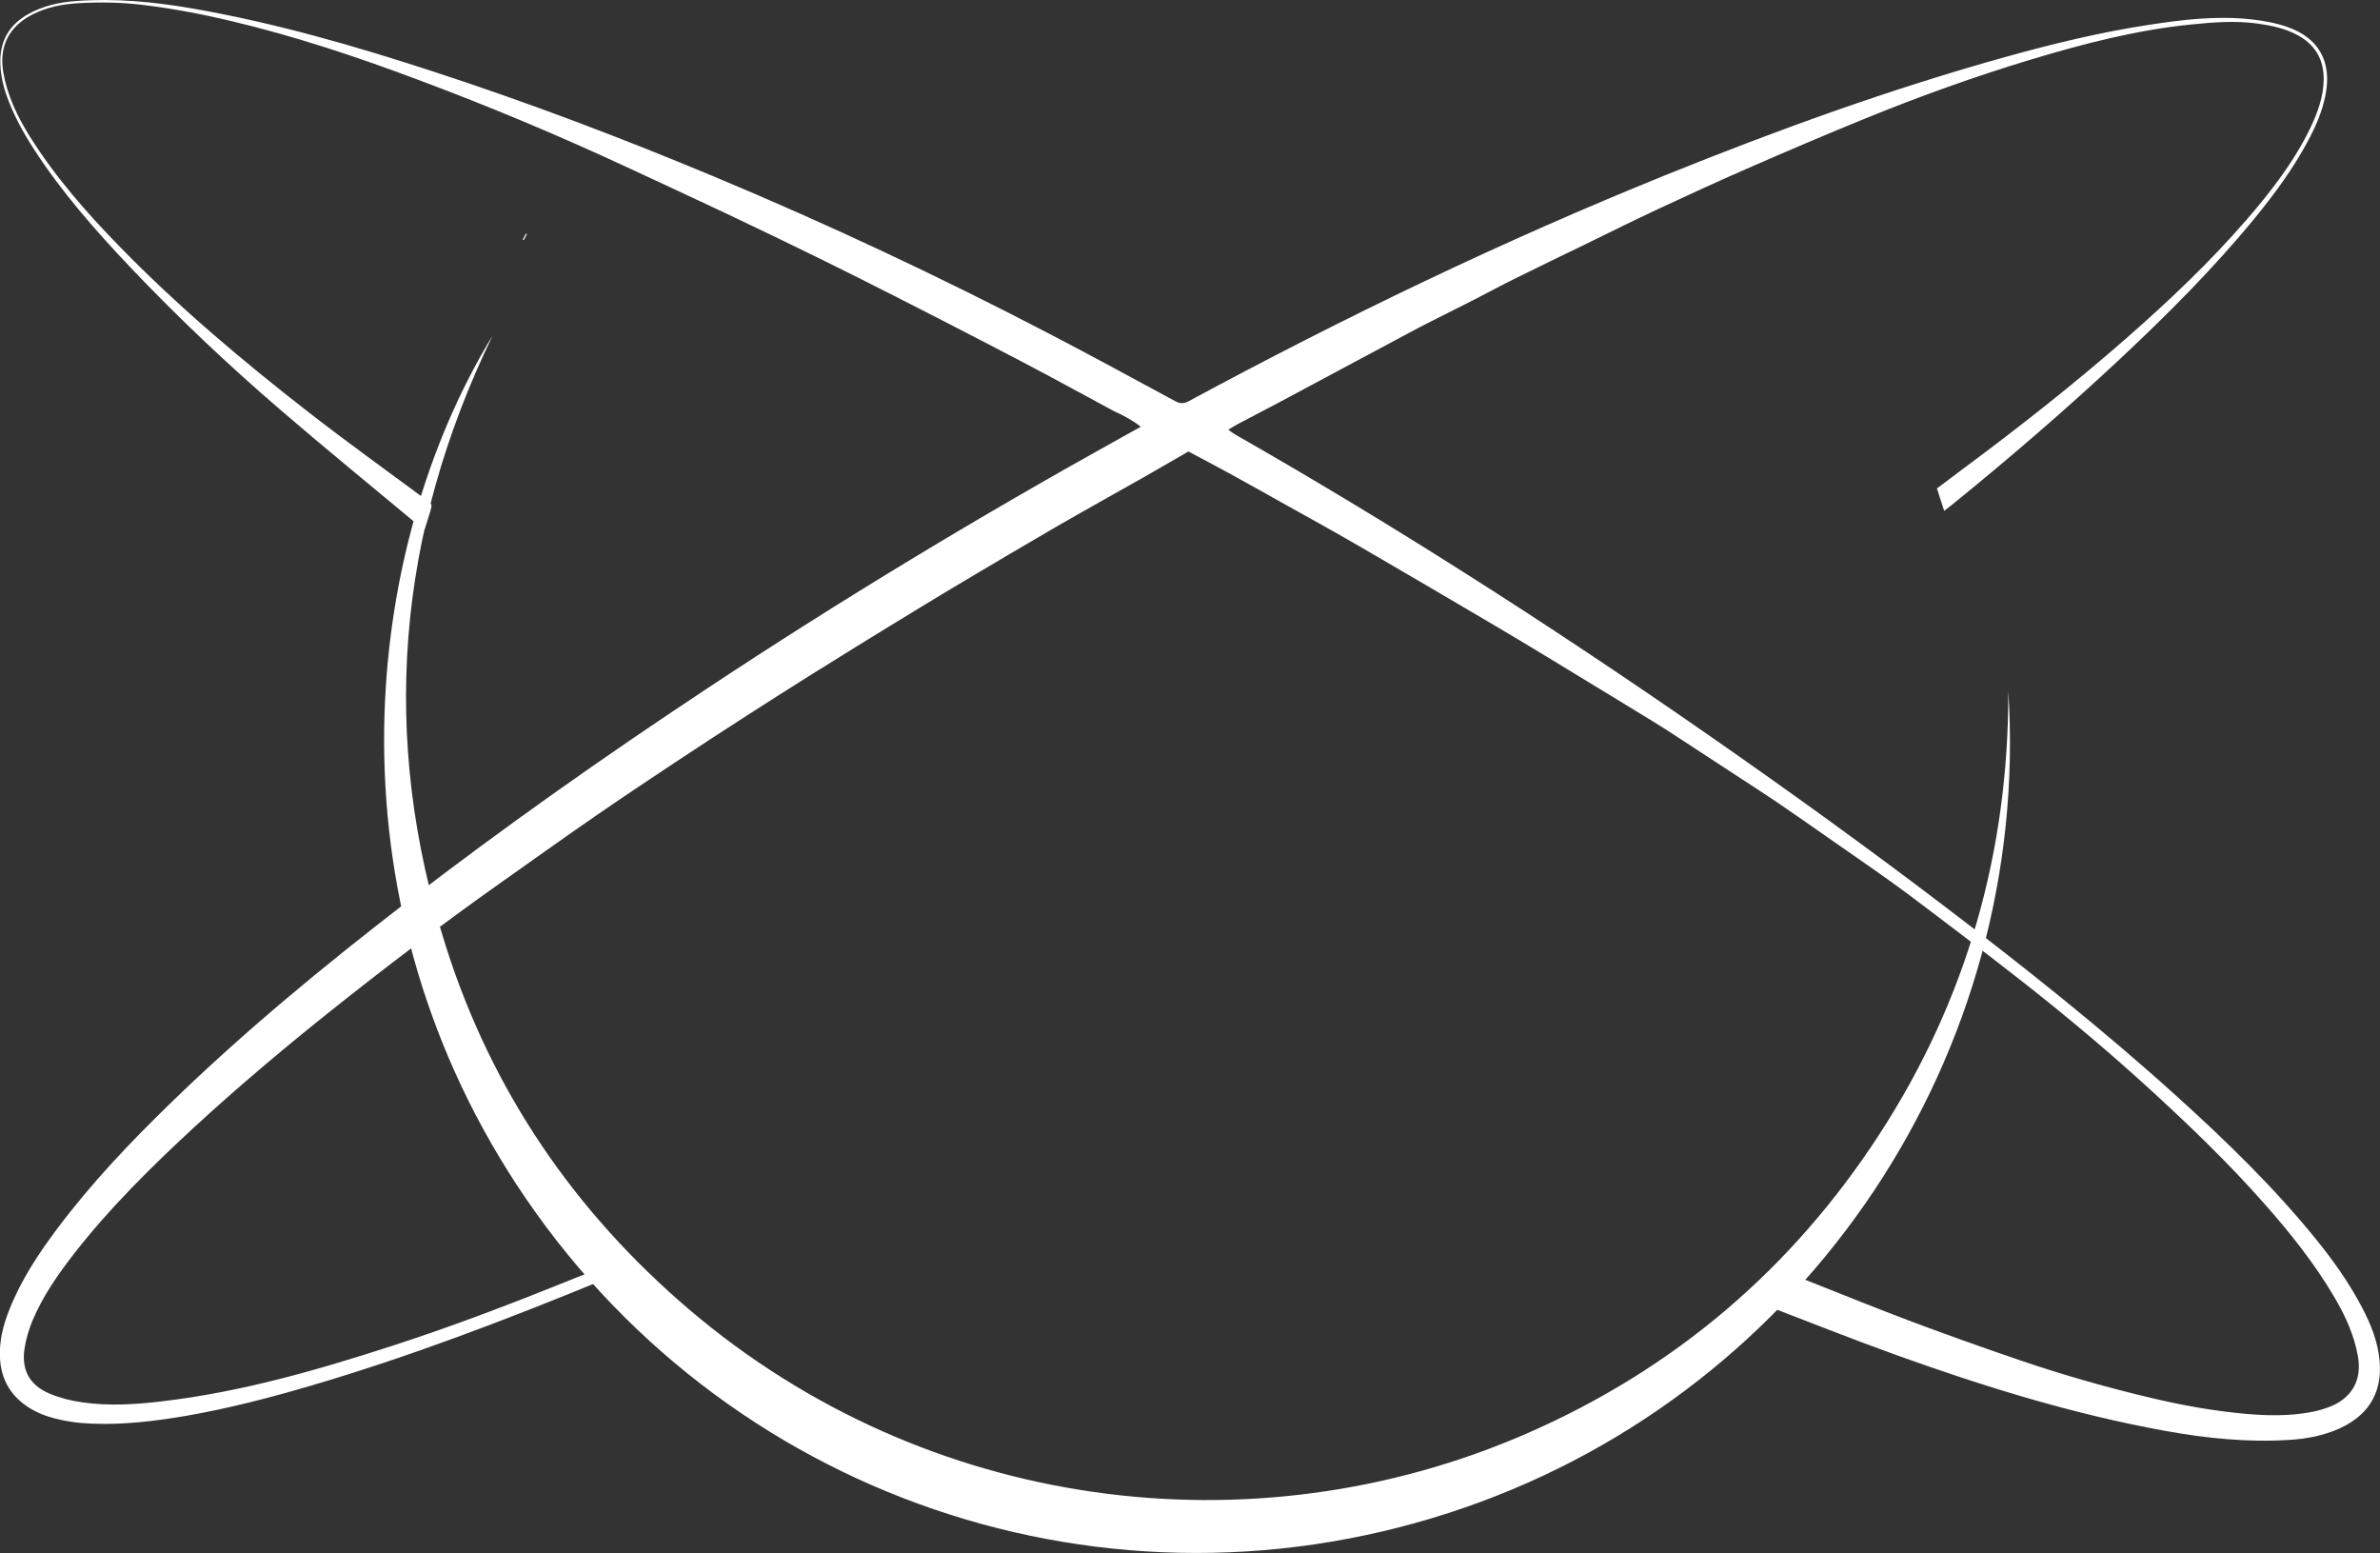 <?xml version="1.0" encoding="utf-8"?>
<!-- Generator: Adobe Illustrator 16.0.0, SVG Export Plug-In . SVG Version: 6.00 Build 0)  -->
<!DOCTYPE svg PUBLIC "-//W3C//DTD SVG 1.1//EN" "http://www.w3.org/Graphics/SVG/1.1/DTD/svg11.dtd">
<svg version="1.1" id="Layer_1" xmlns="http://www.w3.org/2000/svg" xmlns:xlink="http://www.w3.org/1999/xlink" x="0px" y="0px"
	 width="48.025px" height="31.332px" viewBox="0 0 48.025 31.332" enable-background="new 0 0 48.025 31.332" xml:space="preserve">
<rect x="0" y="0" width="48.025" height="31.332" fill="#333333" stroke="none"/>
<g>
	<path fill="#FFFFFF" d="M23.981,9.109c-0.298,0.171-0.596,0.345-0.896,0.516c-0.602,0.34-1.204,0.675-1.802,1.02
		c-0.607,0.351-1.21,0.711-1.813,1.068c-0.297,0.176-0.592,0.354-0.887,0.534c-0.431,0.261-0.858,0.524-1.287,0.788
		c-0.327,0.202-0.653,0.405-0.979,0.609c-0.392,0.247-0.783,0.494-1.173,0.745c-0.502,0.324-1.005,0.649-1.503,0.98
		c-0.55,0.365-1.1,0.731-1.643,1.106c-0.637,0.44-1.267,0.89-1.896,1.335c-1.189,0.841-2.349,1.723-3.486,2.631
		c-0.92,0.734-1.818,1.493-2.685,2.289c-0.866,0.801-1.705,1.625-2.432,2.557c-0.332,0.428-0.64,0.867-0.848,1.368
		c-0.071,0.175-0.128,0.363-0.156,0.552c-0.065,0.434,0.102,0.74,0.508,0.91c0.206,0.086,0.43,0.143,0.652,0.174
		c0.535,0.078,1.072,0.045,1.608-0.019c1.604-0.187,3.146-0.632,4.675-1.128c1.194-0.387,2.365-0.834,3.528-1.303
		c0.183-0.072,0.365-0.148,0.558-0.227c0.055,0.059,0.107,0.114,0.17,0.182c-0.039,0.022-0.065,0.043-0.095,0.056
		c-1.912,0.784-3.841,1.521-5.826,2.104c-0.831,0.244-1.669,0.461-2.522,0.609c-0.625,0.107-1.255,0.182-1.893,0.157
		c-0.29-0.011-0.575-0.05-0.854-0.134c-0.208-0.064-0.399-0.157-0.568-0.297c-0.278-0.23-0.416-0.529-0.436-0.888
		c-0.02-0.348,0.066-0.674,0.193-0.991c0.234-0.59,0.58-1.113,0.958-1.619c0.688-0.918,1.476-1.748,2.298-2.545
		c1.493-1.451,3.099-2.771,4.747-4.041c1.962-1.512,3.985-2.936,6.05-4.302c2.73-1.809,5.533-3.498,8.396-5.086
		c0.117-0.065,0.235-0.13,0.378-0.209c-0.137-0.111-0.27-0.18-0.401-0.249c-0.051-0.026-0.104-0.045-0.152-0.072
		c-0.438-0.236-0.874-0.476-1.313-0.71c-0.43-0.229-0.859-0.454-1.291-0.677c-0.603-0.312-1.205-0.622-1.811-0.929
		c-0.499-0.253-0.998-0.505-1.5-0.751c-0.624-0.305-1.249-0.608-1.877-0.905c-0.674-0.319-1.35-0.631-2.026-0.945
		c-1.379-0.641-2.78-1.228-4.205-1.76c-1.241-0.467-2.504-0.886-3.8-1.193C4.075,0.284,3.497,0.175,2.913,0.103
		C2.468,0.046,2.02,0.039,1.574,0.065C1.258,0.084,0.947,0.144,0.658,0.291c-0.479,0.243-0.684,0.647-0.59,1.177
		C0.152,1.938,0.355,2.36,0.606,2.76c0.506,0.805,1.128,1.516,1.789,2.195c1.191,1.224,2.494,2.322,3.84,3.368
		C7.016,8.93,7.82,9.506,8.615,10.095c0.104,0.078,0.108,0.085,0.071,0.211c-0.035,0.118-0.074,0.234-0.119,0.378
		c-0.066-0.048-0.116-0.081-0.163-0.119C7.492,9.804,6.569,9.053,5.668,8.277c-1.062-0.913-2.08-1.874-3.043-2.89
		c-0.706-0.745-1.383-1.514-1.942-2.38c-0.222-0.343-0.417-0.7-0.553-1.088C0.053,1.693,0.003,1.462,0.006,1.221
		c0.006-0.418,0.193-0.725,0.552-0.93c0.307-0.175,0.646-0.248,0.991-0.272c0.777-0.056,1.549,0.017,2.316,0.149
		C5.536,0.457,7.161,0.926,8.77,1.452c1.917,0.626,3.8,1.341,5.66,2.119c2.306,0.964,4.564,2.026,6.779,3.181
		c0.839,0.437,1.669,0.889,2.501,1.339c0.102,0.055,0.178,0.057,0.28,0.001c3.131-1.69,6.333-3.232,9.633-4.565
		c2.243-0.906,4.515-1.729,6.846-2.378c0.955-0.266,1.917-0.5,2.898-0.649c0.678-0.104,1.358-0.185,2.047-0.111
		c0.245,0.026,0.495,0.071,0.728,0.15c0.652,0.222,0.918,0.71,0.782,1.385c-0.065,0.326-0.195,0.626-0.351,0.917
		c-0.3,0.563-0.677,1.073-1.078,1.564c-0.832,1.014-1.758,1.939-2.713,2.834c-1.097,1.026-2.234,2.005-3.401,2.951
		c-0.043,0.035-0.088,0.068-0.15,0.116c-0.051-0.157-0.099-0.3-0.146-0.452c0.188-0.142,0.368-0.278,0.549-0.412
		c1.121-0.832,2.217-1.694,3.268-2.614c0.86-0.754,1.692-1.539,2.441-2.407c0.493-0.571,0.953-1.165,1.282-1.851
		c0.146-0.307,0.261-0.625,0.264-0.974c0.002-0.407-0.18-0.702-0.537-0.893c-0.248-0.132-0.519-0.188-0.793-0.227
		c-0.452-0.063-0.904-0.027-1.354,0.019c-1.093,0.111-2.149,0.384-3.195,0.698c-1.158,0.348-2.296,0.758-3.416,1.216
		c-0.784,0.32-1.563,0.653-2.338,0.992c-0.605,0.264-1.205,0.54-1.803,0.819c-0.49,0.229-0.976,0.471-1.462,0.708
		c-0.482,0.234-0.966,0.467-1.445,0.705c-0.269,0.132-0.53,0.276-0.798,0.412c-0.297,0.151-0.596,0.299-0.893,0.45
		c-0.136,0.069-0.271,0.139-0.404,0.211c-0.351,0.186-0.697,0.373-1.048,0.56c-0.531,0.285-1.064,0.571-1.598,0.855
		c-0.279,0.148-0.56,0.293-0.84,0.441c-0.053,0.028-0.104,0.062-0.18,0.108c0.067,0.047,0.11,0.08,0.157,0.106
		c1.54,0.879,3.058,1.795,4.556,2.745c1.704,1.079,3.381,2.198,5.037,3.35c1.58,1.1,3.143,2.227,4.676,3.393
		c1.628,1.239,3.229,2.509,4.746,3.883c1,0.906,1.967,1.847,2.813,2.899c0.306,0.382,0.589,0.777,0.824,1.205
		c0.185,0.334,0.344,0.677,0.405,1.058c0.114,0.71-0.153,1.218-0.786,1.508c-0.325,0.147-0.671,0.213-1.021,0.233
		c-0.841,0.053-1.674-0.032-2.501-0.182c-1.854-0.336-3.648-0.891-5.418-1.527c-0.914-0.329-1.818-0.69-2.729-1.039
		c-0.058-0.021-0.111-0.051-0.189-0.084c0.104-0.113,0.195-0.211,0.286-0.309c0.088-0.096,0.176-0.191,0.274-0.298
		c0.189,0.077,0.377,0.154,0.564,0.229c0.703,0.277,1.405,0.564,2.115,0.83c0.726,0.272,1.456,0.531,2.189,0.781
		c0.873,0.297,1.761,0.549,2.659,0.76c0.616,0.145,1.24,0.256,1.871,0.313c0.437,0.039,0.872,0.046,1.305-0.032
		c0.148-0.027,0.299-0.07,0.438-0.129c0.419-0.183,0.604-0.541,0.525-0.992c-0.074-0.431-0.253-0.82-0.472-1.193
		c-0.403-0.688-0.898-1.307-1.424-1.901c-0.705-0.799-1.471-1.538-2.256-2.258c-0.822-0.753-1.675-1.472-2.552-2.162
		c-0.791-0.621-1.592-1.229-2.396-1.833c-0.479-0.357-0.977-0.693-1.467-1.037c-0.384-0.27-0.77-0.537-1.156-0.802
		c-0.3-0.203-0.604-0.397-0.906-0.595c-0.384-0.251-0.768-0.502-1.149-0.751c-0.146-0.096-0.294-0.19-0.444-0.282
		c-0.244-0.151-0.491-0.3-0.737-0.45c-0.475-0.288-0.946-0.578-1.421-0.865c-0.349-0.211-0.696-0.421-1.049-0.628
		c-0.906-0.533-1.814-1.068-2.726-1.596c-0.528-0.306-1.063-0.601-1.597-0.899c-0.347-0.194-0.691-0.388-1.039-0.578
		C24.528,9.397,24.258,9.257,23.981,9.109z"/>
</g>
<g>
	<path fill="#FFFFFF" d="M40.525,13.939c0.47,7.323-4.039,14.07-10.96,16.473c-7.173,2.49-15.022-0.213-19.145-6.518
		c-3.855-5.896-3.1-12.82-0.478-17.128c-1.933,3.992-2.29,8.111-0.939,12.344c0.928,2.91,2.594,5.345,4.92,7.323
		c4.75,4.035,11.334,4.917,16.904,2.479c2.966-1.299,5.335-3.315,7.098-6.031C39.688,20.167,40.532,17.175,40.525,13.939z"/>
	<path fill="#FFFFFF" d="M10.632,4.725c-0.021,0.04-0.043,0.08-0.064,0.119c-0.007-0.003-0.014-0.007-0.02-0.011
		c0.021-0.04,0.042-0.079,0.063-0.119C10.617,4.717,10.624,4.721,10.632,4.725z"/>
</g>
</svg>
